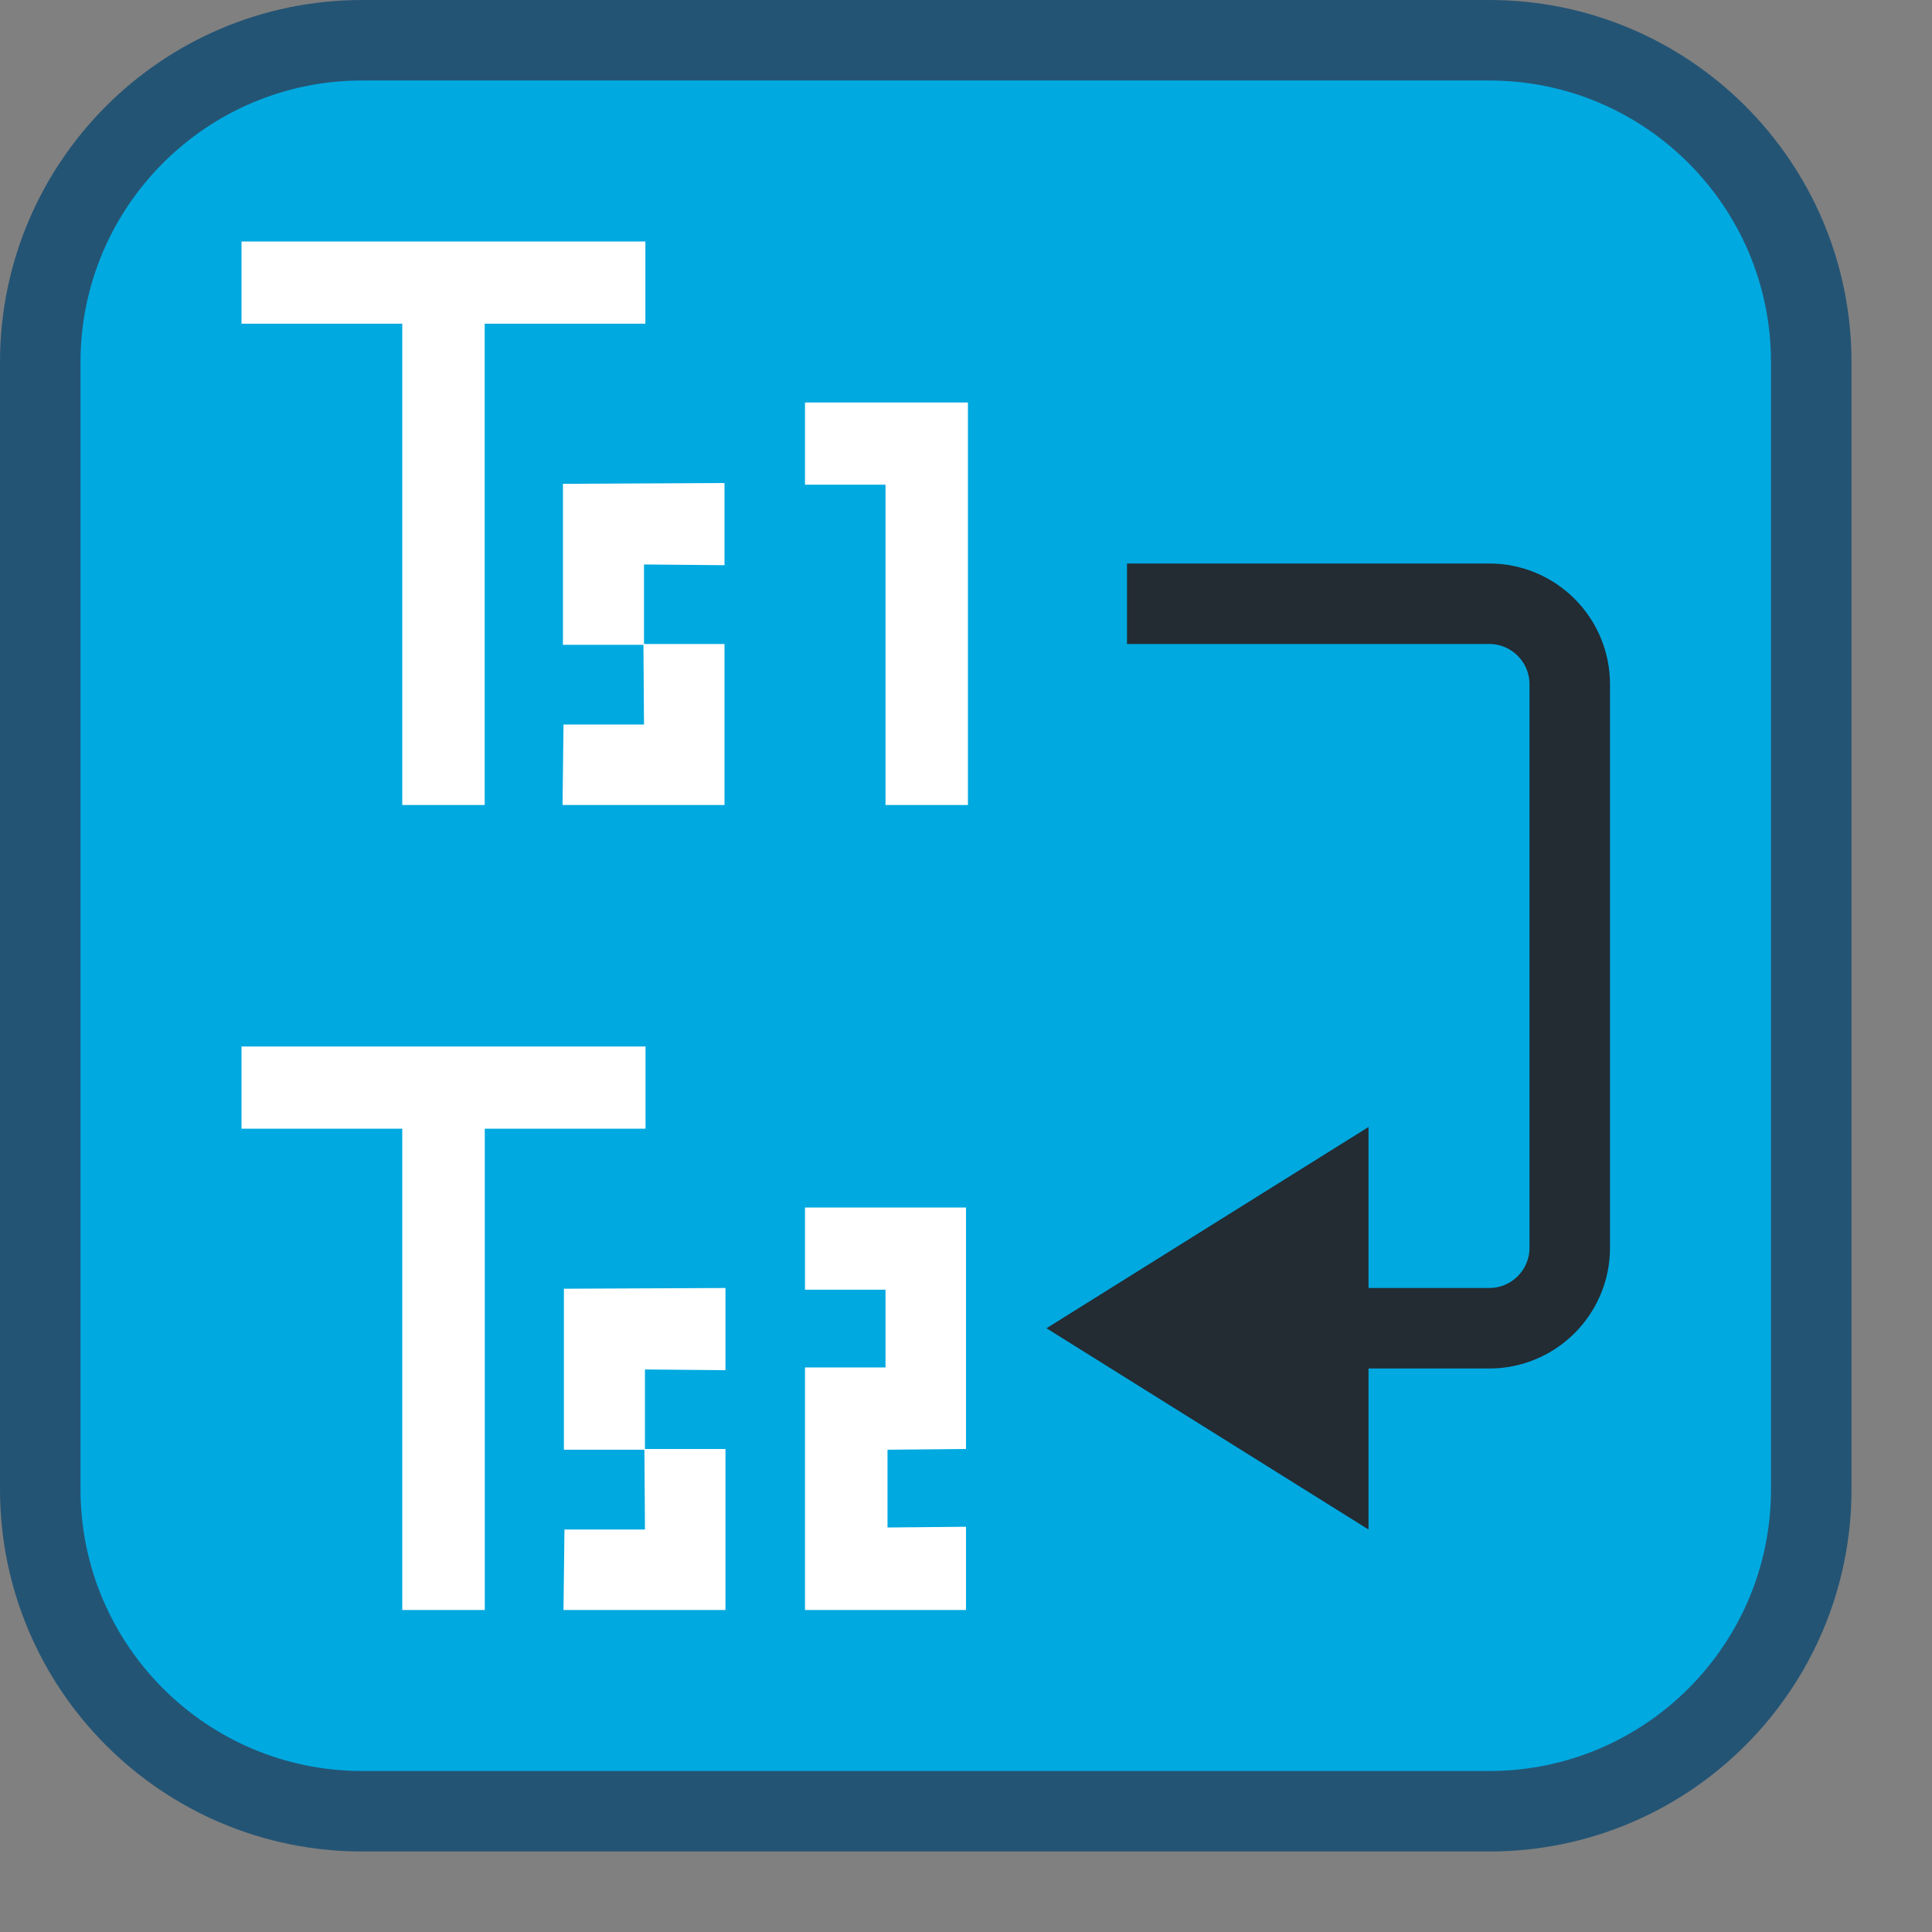<svg width="24" height="24" viewBox="0 0 24 24" fill="none" xmlns="http://www.w3.org/2000/svg">
<rect x="0" y="0" width="24" height="24" fill="#808080" stroke="none"/>
<path d="M0.5 18.5V4.5C0.5 2.291 2.291 0.5 4.5 0.5H18.5C20.709 0.5 22.5 2.291 22.5 4.5V18.5C22.5 20.709 20.709 22.5 18.5 22.5H4.5C2.291 22.5 0.5 20.709 0.5 18.5Z" fill="#00A9E0"/>
<path d="M6.021 10H4.997V4.021H3V3H8.017V4.021H6.021V10Z" fill="#FFFFFF"/>
<path d="M6.988 10L7 9H8L7.993 8.01H6.993V6.01L9 6V7.021L8 7.012V8H9V10H6.988Z" fill="white"/>
<path d="M12.024 10H11V6.021H10V5H12.024V10Z" fill="white"/>
<path d="M6.022 20H4.997V14.021H3V13H8.019V14.021H6.022V20Z" fill="white"/>
<path d="M12 20H10V16.987H11V16.021H10V15L12 15V18L11.025 18.009V18.975L12 18.966V20Z" fill="white"/>
<path d="M7 20L7.012 19H8.012L8.005 18.009H7.005V16.009L9.012 16V17.021L8.012 17.012V18H9.012V20H7Z" fill="white"/>
<path d="M17 14L17 19L13 16.5L17 14Z" fill="#232B33"/>
<path d="M16.167 16.5H18.5C19.052 16.5 19.5 16.052 19.5 15.5V8.5C19.5 7.948 19.052 7.5 18.5 7.5H14" stroke="#232B33"/>
<path d="M0.5 18.5V4.5C0.5 2.291 2.291 0.5 4.5 0.5H18.5C20.709 0.5 22.5 2.291 22.5 4.5V18.5C22.5 20.709 20.709 22.5 18.5 22.5H4.5C2.291 22.5 0.5 20.709 0.5 18.5Z" stroke="#245474" stroke-linecap="round"/>
</svg>
